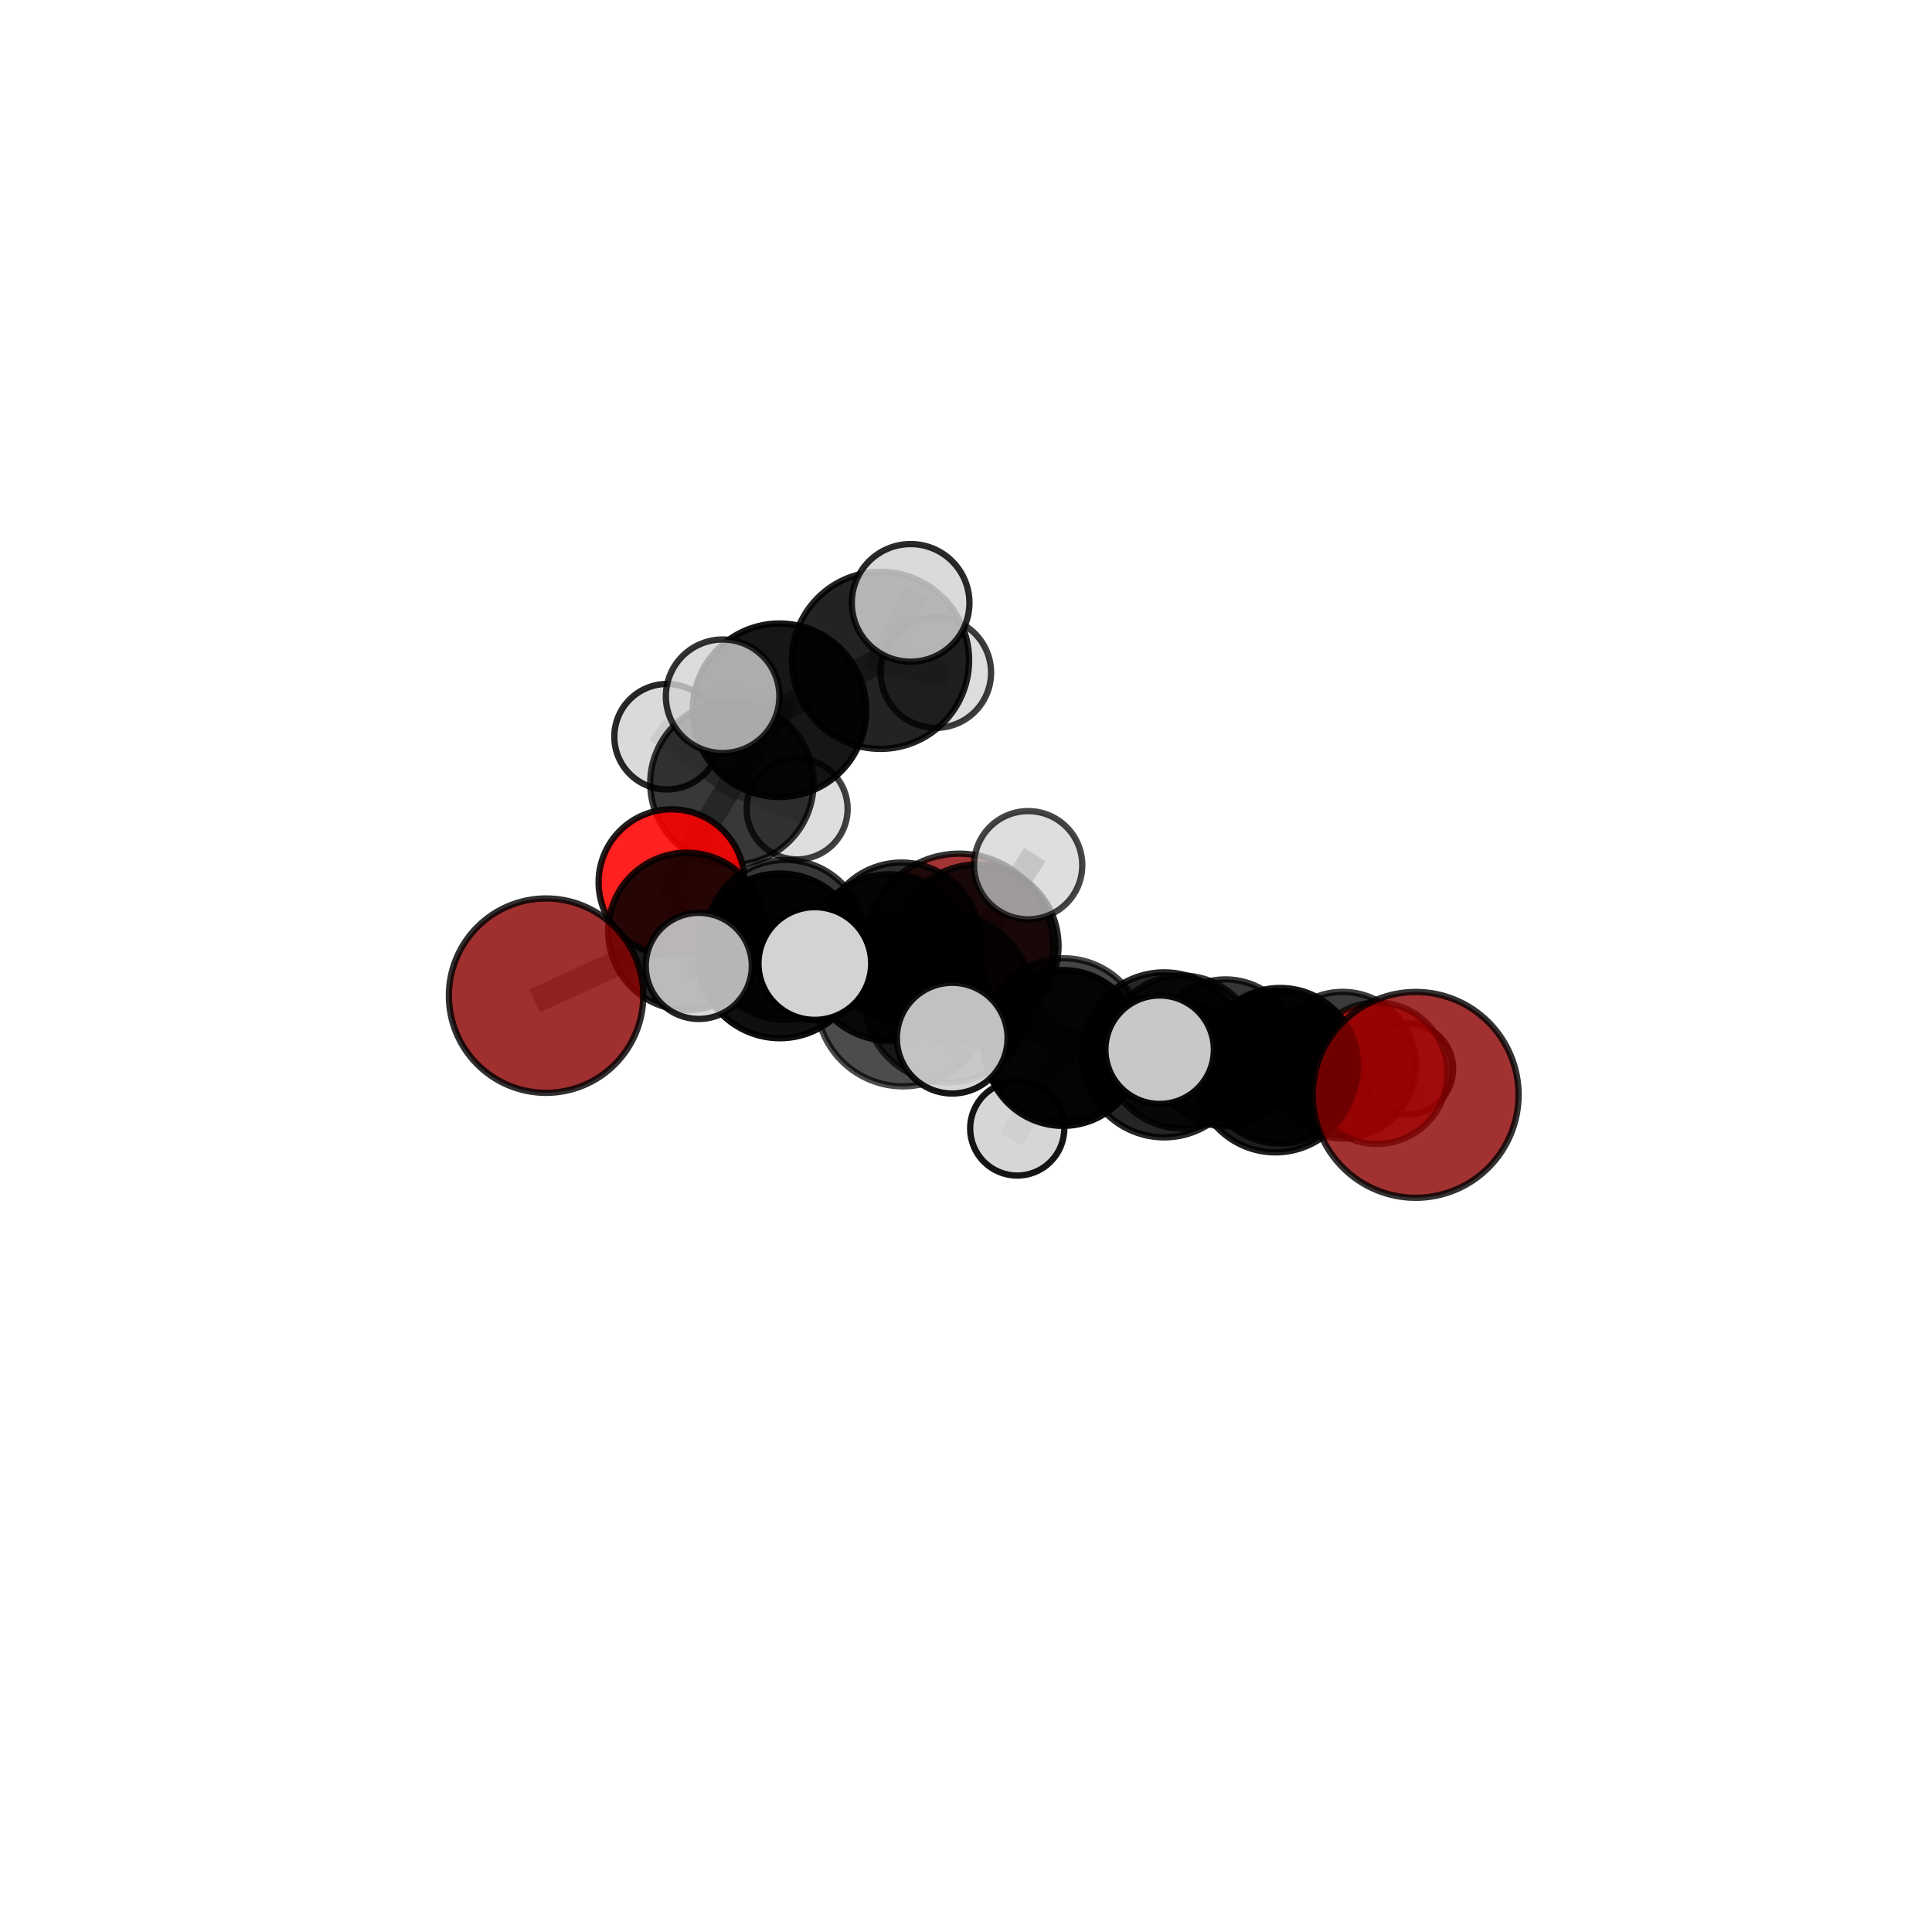 <?xml version="1.0" encoding="utf-8" standalone="no"?>
<!DOCTYPE svg PUBLIC "-//W3C//DTD SVG 1.1//EN"
  "http://www.w3.org/Graphics/SVG/1.1/DTD/svg11.dtd">
<svg xmlns:xlink="http://www.w3.org/1999/xlink" width="153pt" height="153pt" viewBox="0 0 153 153" xmlns="http://www.w3.org/2000/svg" version="1.1">
 <defs>
  <style type="text/css">*{stroke-linejoin: round; stroke-linecap: butt}</style>
 </defs>
 <g id="figure_1">
  <g id="patch_1">
   <path d="M 0 153 
L 153 153 
L 153 0 
L 0 0 
L 0 153 
z
" style="fill: none"/>
  </g>
  <g id="patch_2">
   <path d="M 7.2 145.8 
L 145.8 145.8 
L 145.8 7.2 
L 7.2 7.2 
L 7.2 145.8 
z
" style="fill: none"/>
  </g>
  <g id="axes_1">
   <g id="line2d_1">
    <path d="M 75.969 75.064 
L 71.39 74.569 
" clip-path="url(#pcf9eb1ffee)" style="fill: none; stroke: #808080; stroke-opacity: 0.62; stroke-width: 2; stroke-linecap: square"/>
   </g>
   <g id="line2d_2">
    <path d="M 71.39 74.569 
L 62.204 74.433 
" clip-path="url(#pcf9eb1ffee)" style="fill: none; stroke: #808080; stroke-opacity: 0.647; stroke-width: 2; stroke-linecap: square"/>
   </g>
   <g id="line2d_3">
    <path d="M 112.111 86.706 
L 101.004 84.876 
" clip-path="url(#pcf9eb1ffee)" style="fill: none; stroke: #808080; stroke-opacity: 0.667; stroke-width: 2; stroke-linecap: square"/>
   </g>
   <g id="line2d_4">
    <path d="M 101.004 84.876 
L 101.391 84.401 
" clip-path="url(#pcf9eb1ffee)" style="fill: none; stroke: #808080; stroke-opacity: 0.644; stroke-width: 2; stroke-linecap: square"/>
   </g>
   <g id="line2d_5">
    <path d="M 43.245 78.849 
L 54.39 73.757 
" clip-path="url(#pcf9eb1ffee)" style="fill: none; stroke: #808080; stroke-opacity: 0.63; stroke-width: 2; stroke-linecap: square"/>
   </g>
   <g id="line2d_6">
    <path d="M 109.042 84.993 
L 101.391 84.401 
" clip-path="url(#pcf9eb1ffee)" style="fill: none; stroke: #808080; stroke-opacity: 0.618; stroke-width: 2; stroke-linecap: square"/>
   </g>
   <g id="line2d_7">
    <path d="M 109.042 84.993 
L 106.324 84.35 
" clip-path="url(#pcf9eb1ffee)" style="fill: none; stroke: #808080; stroke-opacity: 0.593; stroke-width: 2; stroke-linecap: square"/>
   </g>
   <g id="line2d_8">
    <path d="M 106.324 84.35 
L 97.041 83.38 
" clip-path="url(#pcf9eb1ffee)" style="fill: none; stroke: #808080; stroke-opacity: 0.581; stroke-width: 2; stroke-linecap: square"/>
   </g>
   <g id="line2d_9">
    <path d="M 106.324 84.35 
L 111.47 84.653 
" clip-path="url(#pcf9eb1ffee)" style="fill: none; stroke: #808080; stroke-opacity: 0.57; stroke-width: 2; stroke-linecap: square"/>
   </g>
   <g id="line2d_10">
    <path d="M 53.187 69.874 
L 54.39 73.757 
" clip-path="url(#pcf9eb1ffee)" style="fill: none; stroke: #808080; stroke-opacity: 0.636; stroke-width: 2; stroke-linecap: square"/>
   </g>
   <g id="line2d_11">
    <path d="M 53.187 69.874 
L 57.96 62.027 
" clip-path="url(#pcf9eb1ffee)" style="fill: none; stroke: #808080; stroke-opacity: 0.653; stroke-width: 2; stroke-linecap: square"/>
   </g>
   <g id="line2d_12">
    <path d="M 57.96 62.027 
L 61.728 56.246 
" clip-path="url(#pcf9eb1ffee)" style="fill: none; stroke: #808080; stroke-opacity: 0.702; stroke-width: 2; stroke-linecap: square"/>
   </g>
   <g id="line2d_13">
    <path d="M 57.96 62.027 
L 52.826 58.342 
" clip-path="url(#pcf9eb1ffee)" style="fill: none; stroke: #808080; stroke-opacity: 0.677; stroke-width: 2; stroke-linecap: square"/>
   </g>
   <g id="line2d_14">
    <path d="M 57.96 62.027 
L 63.127 64.059 
" clip-path="url(#pcf9eb1ffee)" style="fill: none; stroke: #808080; stroke-opacity: 0.657; stroke-width: 2; stroke-linecap: square"/>
   </g>
   <g id="line2d_15">
    <path d="M 75.072 79.074 
L 84.233 82.343 
" clip-path="url(#pcf9eb1ffee)" style="fill: none; stroke: #808080; stroke-opacity: 0.685; stroke-width: 2; stroke-linecap: square"/>
   </g>
   <g id="line2d_16">
    <path d="M 75.072 79.074 
L 70.455 75.828 
" clip-path="url(#pcf9eb1ffee)" style="fill: none; stroke: #808080; stroke-opacity: 0.695; stroke-width: 2; stroke-linecap: square"/>
   </g>
   <g id="line2d_17">
    <path d="M 75.072 79.074 
L 71.508 79.181 
" clip-path="url(#pcf9eb1ffee)" style="fill: none; stroke: #808080; stroke-opacity: 0.714; stroke-width: 2; stroke-linecap: square"/>
   </g>
   <g id="line2d_18">
    <path d="M 84.233 82.343 
L 92.195 83.537 
" clip-path="url(#pcf9eb1ffee)" style="fill: none; stroke: #808080; stroke-opacity: 0.675; stroke-width: 2; stroke-linecap: square"/>
   </g>
   <g id="line2d_19">
    <path d="M 84.233 82.343 
L 84.182 82.993 
" clip-path="url(#pcf9eb1ffee)" style="fill: none; stroke: #808080; stroke-opacity: 0.649; stroke-width: 2; stroke-linecap: square"/>
   </g>
   <g id="line2d_20">
    <path d="M 70.455 75.828 
L 61.761 75.699 
" clip-path="url(#pcf9eb1ffee)" style="fill: none; stroke: #808080; stroke-opacity: 0.685; stroke-width: 2; stroke-linecap: square"/>
   </g>
   <g id="line2d_21">
    <path d="M 70.455 75.828 
L 77.384 74.904 
" clip-path="url(#pcf9eb1ffee)" style="fill: none; stroke: #808080; stroke-opacity: 0.679; stroke-width: 2; stroke-linecap: square"/>
   </g>
   <g id="line2d_22">
    <path d="M 71.508 79.181 
L 64.528 76.303 
" clip-path="url(#pcf9eb1ffee)" style="fill: none; stroke: #808080; stroke-opacity: 0.74; stroke-width: 2; stroke-linecap: square"/>
   </g>
   <g id="line2d_23">
    <path d="M 71.508 79.181 
L 75.41 82.213 
" clip-path="url(#pcf9eb1ffee)" style="fill: none; stroke: #808080; stroke-opacity: 0.73; stroke-width: 2; stroke-linecap: square"/>
   </g>
   <g id="line2d_24">
    <path d="M 92.195 83.537 
L 101.004 84.876 
" clip-path="url(#pcf9eb1ffee)" style="fill: none; stroke: #808080; stroke-opacity: 0.67; stroke-width: 2; stroke-linecap: square"/>
   </g>
   <g id="line2d_25">
    <path d="M 92.195 83.537 
L 91.836 83.129 
" clip-path="url(#pcf9eb1ffee)" style="fill: none; stroke: #808080; stroke-opacity: 0.696; stroke-width: 2; stroke-linecap: square"/>
   </g>
   <g id="line2d_26">
    <path d="M 84.182 82.993 
L 77.384 74.904 
" clip-path="url(#pcf9eb1ffee)" style="fill: none; stroke: #808080; stroke-opacity: 0.649; stroke-width: 2; stroke-linecap: square"/>
   </g>
   <g id="line2d_27">
    <path d="M 84.182 82.993 
L 93.596 83.311 
" clip-path="url(#pcf9eb1ffee)" style="fill: none; stroke: #808080; stroke-opacity: 0.621; stroke-width: 2; stroke-linecap: square"/>
   </g>
   <g id="line2d_28">
    <path d="M 84.182 82.993 
L 80.556 89.368 
" clip-path="url(#pcf9eb1ffee)" style="fill: none; stroke: #808080; stroke-opacity: 0.607; stroke-width: 2; stroke-linecap: square"/>
   </g>
   <g id="line2d_29">
    <path d="M 61.761 75.699 
L 62.204 74.433 
" clip-path="url(#pcf9eb1ffee)" style="fill: none; stroke: #808080; stroke-opacity: 0.666; stroke-width: 2; stroke-linecap: square"/>
   </g>
   <g id="line2d_30">
    <path d="M 61.761 75.699 
L 55.339 76.493 
" clip-path="url(#pcf9eb1ffee)" style="fill: none; stroke: #808080; stroke-opacity: 0.684; stroke-width: 2; stroke-linecap: square"/>
   </g>
   <g id="line2d_31">
    <path d="M 77.384 74.904 
L 71.39 74.569 
" clip-path="url(#pcf9eb1ffee)" style="fill: none; stroke: #808080; stroke-opacity: 0.655; stroke-width: 2; stroke-linecap: square"/>
   </g>
   <g id="line2d_32">
    <path d="M 77.384 74.904 
L 81.423 68.517 
" clip-path="url(#pcf9eb1ffee)" style="fill: none; stroke: #808080; stroke-opacity: 0.688; stroke-width: 2; stroke-linecap: square"/>
   </g>
   <g id="line2d_33">
    <path d="M 62.204 74.433 
L 54.39 73.757 
" clip-path="url(#pcf9eb1ffee)" style="fill: none; stroke: #808080; stroke-opacity: 0.645; stroke-width: 2; stroke-linecap: square"/>
   </g>
   <g id="line2d_34">
    <path d="M 93.596 83.311 
L 101.391 84.401 
" clip-path="url(#pcf9eb1ffee)" style="fill: none; stroke: #808080; stroke-opacity: 0.621; stroke-width: 2; stroke-linecap: square"/>
   </g>
   <g id="line2d_35">
    <path d="M 93.596 83.311 
L 97.041 83.38 
" clip-path="url(#pcf9eb1ffee)" style="fill: none; stroke: #808080; stroke-opacity: 0.598; stroke-width: 2; stroke-linecap: square"/>
   </g>
   <g id="line2d_36">
    <path d="M 97.041 83.38 
L 93.347 82.819 
" clip-path="url(#pcf9eb1ffee)" style="fill: none; stroke: #808080; stroke-opacity: 0.572; stroke-width: 2; stroke-linecap: square"/>
   </g>
   <g id="line2d_37">
    <path d="M 61.728 56.246 
L 69.731 52.294 
" clip-path="url(#pcf9eb1ffee)" style="fill: none; stroke: #808080; stroke-opacity: 0.744; stroke-width: 2; stroke-linecap: square"/>
   </g>
   <g id="line2d_38">
    <path d="M 61.728 56.246 
L 57.227 55.139 
" clip-path="url(#pcf9eb1ffee)" style="fill: none; stroke: #808080; stroke-opacity: 0.746; stroke-width: 2; stroke-linecap: square"/>
   </g>
   <g id="line2d_39">
    <path d="M 69.731 52.294 
L 72.113 47.743 
" clip-path="url(#pcf9eb1ffee)" style="fill: none; stroke: #808080; stroke-opacity: 0.777; stroke-width: 2; stroke-linecap: square"/>
   </g>
   <g id="line2d_40">
    <path d="M 69.731 52.294 
L 74.111 53.265 
" clip-path="url(#pcf9eb1ffee)" style="fill: none; stroke: #808080; stroke-opacity: 0.742; stroke-width: 2; stroke-linecap: square"/>
   </g>
   <g id="Path3DCollection_1">
    <path d="M 63.127 68.058 
C 64.188 68.058 65.205 67.637 65.955 66.887 
C 66.705 66.137 67.126 65.119 67.126 64.059 
C 67.126 62.998 66.705 61.981 65.955 61.231 
C 65.205 60.481 64.188 60.06 63.127 60.06 
C 62.067 60.06 61.049 60.481 60.299 61.231 
C 59.549 61.981 59.128 62.998 59.128 64.059 
C 59.128 65.119 59.549 66.137 60.299 66.887 
C 61.049 67.637 62.067 68.058 63.127 68.058 
z
" clip-path="url(#pcf9eb1ffee)" style="fill: #d3d3d3; fill-opacity: 0.747; stroke: #000000; stroke-opacity: 0.747; stroke-width: 0.5"/>
    <path d="M 52.826 62.519 
C 53.934 62.519 54.997 62.079 55.78 61.295 
C 56.563 60.512 57.004 59.449 57.004 58.342 
C 57.004 57.234 56.563 56.171 55.78 55.388 
C 54.997 54.605 53.934 54.164 52.826 54.164 
C 51.719 54.164 50.656 54.605 49.873 55.388 
C 49.089 56.171 48.649 57.234 48.649 58.342 
C 48.649 59.449 49.089 60.512 49.873 61.295 
C 50.656 62.079 51.719 62.519 52.826 62.519 
z
" clip-path="url(#pcf9eb1ffee)" style="fill: #d3d3d3; fill-opacity: 0.843; stroke: #000000; stroke-opacity: 0.843; stroke-width: 0.5"/>
    <path d="M 57.96 68.495 
C 59.676 68.495 61.321 67.814 62.534 66.601 
C 63.747 65.388 64.428 63.743 64.428 62.027 
C 64.428 60.312 63.747 58.667 62.534 57.454 
C 61.321 56.241 59.676 55.559 57.96 55.559 
C 56.245 55.559 54.6 56.241 53.387 57.454 
C 52.174 58.667 51.493 60.312 51.493 62.027 
C 51.493 63.743 52.174 65.388 53.387 66.601 
C 54.6 67.814 56.245 68.495 57.96 68.495 
z
" clip-path="url(#pcf9eb1ffee)" style="fill-opacity: 0.779; stroke: #000000; stroke-opacity: 0.779; stroke-width: 0.5"/>
    <path d="M 74.111 57.641 
C 75.271 57.641 76.384 57.18 77.205 56.359 
C 78.025 55.539 78.486 54.426 78.486 53.265 
C 78.486 52.105 78.025 50.992 77.205 50.171 
C 76.384 49.351 75.271 48.89 74.111 48.89 
C 72.951 48.89 71.837 49.351 71.017 50.171 
C 70.196 50.992 69.735 52.105 69.735 53.265 
C 69.735 54.426 70.196 55.539 71.017 56.359 
C 71.837 57.18 72.951 57.641 74.111 57.641 
z
" clip-path="url(#pcf9eb1ffee)" style="fill: #d3d3d3; fill-opacity: 0.759; stroke: #000000; stroke-opacity: 0.759; stroke-width: 0.5"/>
    <path d="M 75.969 82.523 
C 77.947 82.523 79.845 81.737 81.243 80.338 
C 82.642 78.939 83.428 77.042 83.428 75.064 
C 83.428 73.085 82.642 71.188 81.243 69.789 
C 79.845 68.39 77.947 67.604 75.969 67.604 
C 73.99 67.604 72.093 68.39 70.694 69.789 
C 69.295 71.188 68.509 73.085 68.509 75.064 
C 68.509 77.042 69.295 78.939 70.694 80.338 
C 72.093 81.737 73.99 82.523 75.969 82.523 
z
" clip-path="url(#pcf9eb1ffee)" style="fill: #8b0000; fill-opacity: 0.793; stroke: #000000; stroke-opacity: 0.793; stroke-width: 0.5"/>
    <path d="M 53.187 75.657 
C 54.721 75.657 56.192 75.047 57.277 73.963 
C 58.361 72.878 58.97 71.407 58.97 69.874 
C 58.97 68.34 58.361 66.869 57.277 65.785 
C 56.192 64.7 54.721 64.091 53.187 64.091 
C 51.654 64.091 50.183 64.7 49.098 65.785 
C 48.014 66.869 47.405 68.34 47.405 69.874 
C 47.405 71.407 48.014 72.878 49.098 73.963 
C 50.183 75.047 51.654 75.657 53.187 75.657 
z
" clip-path="url(#pcf9eb1ffee)" style="fill: #ff0000; fill-opacity: 0.875; stroke: #000000; stroke-opacity: 0.875; stroke-width: 0.5"/>
    <path d="M 93.347 86.44 
C 94.308 86.44 95.229 86.059 95.908 85.379 
C 96.587 84.7 96.969 83.779 96.969 82.819 
C 96.969 81.859 96.587 80.937 95.908 80.258 
C 95.229 79.579 94.308 79.198 93.347 79.198 
C 92.387 79.198 91.466 79.579 90.787 80.258 
C 90.108 80.937 89.726 81.859 89.726 82.819 
C 89.726 83.779 90.108 84.7 90.787 85.379 
C 91.466 86.059 92.387 86.44 93.347 86.44 
z
" clip-path="url(#pcf9eb1ffee)" style="fill: #d3d3d3; fill-opacity: 0.837; stroke: #000000; stroke-opacity: 0.837; stroke-width: 0.5"/>
    <path d="M 69.731 59.308 
C 71.591 59.308 73.375 58.569 74.691 57.253 
C 76.006 55.938 76.745 54.154 76.745 52.294 
C 76.745 50.434 76.006 48.65 74.691 47.335 
C 73.375 46.02 71.591 45.281 69.731 45.281 
C 67.872 45.281 66.088 46.02 64.772 47.335 
C 63.457 48.65 62.718 50.434 62.718 52.294 
C 62.718 54.154 63.457 55.938 64.772 57.253 
C 66.088 58.569 67.872 59.308 69.731 59.308 
z
" clip-path="url(#pcf9eb1ffee)" style="fill-opacity: 0.862; stroke: #000000; stroke-opacity: 0.862; stroke-width: 0.5"/>
    <path d="M 61.728 63.116 
C 63.55 63.116 65.297 62.392 66.586 61.104 
C 67.874 59.816 68.598 58.068 68.598 56.246 
C 68.598 54.424 67.874 52.676 66.586 51.388 
C 65.297 50.1 63.55 49.376 61.728 49.376 
C 59.906 49.376 58.158 50.1 56.87 51.388 
C 55.581 52.676 54.857 54.424 54.857 56.246 
C 54.857 58.068 55.581 59.816 56.87 61.104 
C 58.158 62.392 59.906 63.116 61.728 63.116 
z
" clip-path="url(#pcf9eb1ffee)" style="fill-opacity: 0.911; stroke: #000000; stroke-opacity: 0.911; stroke-width: 0.5"/>
    <path d="M 111.47 88.261 
C 112.427 88.261 113.345 87.881 114.021 87.205 
C 114.698 86.528 115.078 85.61 115.078 84.653 
C 115.078 83.696 114.698 82.778 114.021 82.102 
C 113.345 81.425 112.427 81.045 111.47 81.045 
C 110.513 81.045 109.595 81.425 108.918 82.102 
C 108.242 82.778 107.862 83.696 107.862 84.653 
C 107.862 85.61 108.242 86.528 108.918 87.205 
C 109.595 87.881 110.513 88.261 111.47 88.261 
z
" clip-path="url(#pcf9eb1ffee)" style="fill: #d3d3d3; fill-opacity: 0.852; stroke: #000000; stroke-opacity: 0.852; stroke-width: 0.5"/>
    <path d="M 54.39 79.987 
C 56.042 79.987 57.627 79.331 58.796 78.163 
C 59.964 76.994 60.62 75.409 60.62 73.757 
C 60.62 72.105 59.964 70.52 58.796 69.352 
C 57.627 68.183 56.042 67.527 54.39 67.527 
C 52.738 67.527 51.153 68.183 49.985 69.352 
C 48.816 70.52 48.16 72.105 48.16 73.757 
C 48.16 75.409 48.816 76.994 49.985 78.163 
C 51.153 79.331 52.738 79.987 54.39 79.987 
z
" clip-path="url(#pcf9eb1ffee)" style="fill-opacity: 0.849; stroke: #000000; stroke-opacity: 0.849; stroke-width: 0.5"/>
    <path d="M 97.041 89.198 
C 98.584 89.198 100.064 88.585 101.155 87.494 
C 102.246 86.403 102.859 84.923 102.859 83.38 
C 102.859 81.837 102.246 80.357 101.155 79.266 
C 100.064 78.175 98.584 77.562 97.041 77.562 
C 95.498 77.562 94.018 78.175 92.927 79.266 
C 91.836 80.357 91.223 81.837 91.223 83.38 
C 91.223 84.923 91.836 86.403 92.927 87.494 
C 94.018 88.585 95.498 89.198 97.041 89.198 
z
" clip-path="url(#pcf9eb1ffee)" style="fill-opacity: 0.786; stroke: #000000; stroke-opacity: 0.786; stroke-width: 0.5"/>
    <path d="M 72.113 52.401 
C 73.349 52.401 74.534 51.911 75.407 51.037 
C 76.281 50.163 76.772 48.978 76.772 47.743 
C 76.772 46.508 76.281 45.323 75.407 44.449 
C 74.534 43.576 73.349 43.085 72.113 43.085 
C 70.878 43.085 69.693 43.576 68.819 44.449 
C 67.946 45.323 67.455 46.508 67.455 47.743 
C 67.455 48.978 67.946 50.163 68.819 51.037 
C 69.693 51.911 70.878 52.401 72.113 52.401 
z
" clip-path="url(#pcf9eb1ffee)" style="fill: #d3d3d3; fill-opacity: 0.835; stroke: #000000; stroke-opacity: 0.835; stroke-width: 0.5"/>
    <path d="M 106.324 90.152 
C 107.863 90.152 109.338 89.54 110.426 88.452 
C 111.514 87.364 112.126 85.889 112.126 84.35 
C 112.126 82.811 111.514 81.336 110.426 80.248 
C 109.338 79.16 107.863 78.549 106.324 78.549 
C 104.786 78.549 103.31 79.16 102.222 80.248 
C 101.134 81.336 100.523 82.811 100.523 84.35 
C 100.523 85.889 101.134 87.364 102.222 88.452 
C 103.31 89.54 104.786 90.152 106.324 90.152 
z
" clip-path="url(#pcf9eb1ffee)" style="fill-opacity: 0.767; stroke: #000000; stroke-opacity: 0.767; stroke-width: 0.5"/>
    <path d="M 57.227 59.634 
C 58.419 59.634 59.563 59.161 60.406 58.318 
C 61.249 57.475 61.722 56.331 61.722 55.139 
C 61.722 53.947 61.249 52.803 60.406 51.96 
C 59.563 51.117 58.419 50.644 57.227 50.644 
C 56.035 50.644 54.891 51.117 54.048 51.96 
C 53.205 52.803 52.732 53.947 52.732 55.139 
C 52.732 56.331 53.205 57.475 54.048 58.318 
C 54.891 59.161 56.035 59.634 57.227 59.634 
z
" clip-path="url(#pcf9eb1ffee)" style="fill: #d3d3d3; fill-opacity: 0.802; stroke: #000000; stroke-opacity: 0.802; stroke-width: 0.5"/>
    <path d="M 71.39 80.829 
C 73.05 80.829 74.642 80.169 75.816 78.995 
C 76.99 77.822 77.65 76.229 77.65 74.569 
C 77.65 72.909 76.99 71.317 75.816 70.143 
C 74.642 68.969 73.05 68.309 71.39 68.309 
C 69.73 68.309 68.137 68.969 66.964 70.143 
C 65.79 71.317 65.13 72.909 65.13 74.569 
C 65.13 76.229 65.79 77.822 66.964 78.995 
C 68.137 80.169 69.73 80.829 71.39 80.829 
z
" clip-path="url(#pcf9eb1ffee)" style="fill-opacity: 0.824; stroke: #000000; stroke-opacity: 0.824; stroke-width: 0.5"/>
    <path d="M 43.245 86.545 
C 45.286 86.545 47.244 85.735 48.688 84.291 
C 50.131 82.848 50.942 80.89 50.942 78.849 
C 50.942 76.808 50.131 74.85 48.688 73.406 
C 47.244 71.963 45.286 71.152 43.245 71.152 
C 41.204 71.152 39.246 71.963 37.803 73.406 
C 36.359 74.85 35.548 76.808 35.548 78.849 
C 35.548 80.89 36.359 82.848 37.803 84.291 
C 39.246 85.735 41.204 86.545 43.245 86.545 
z
" clip-path="url(#pcf9eb1ffee)" style="fill: #8b0000; fill-opacity: 0.815; stroke: #000000; stroke-opacity: 0.815; stroke-width: 0.5"/>
    <path d="M 62.204 80.765 
C 63.883 80.765 65.494 80.098 66.681 78.91 
C 67.869 77.723 68.536 76.112 68.536 74.433 
C 68.536 72.753 67.869 71.142 66.681 69.955 
C 65.494 68.767 63.883 68.1 62.204 68.1 
C 60.524 68.1 58.913 68.767 57.726 69.955 
C 56.538 71.142 55.871 72.753 55.871 74.433 
C 55.871 76.112 56.538 77.723 57.726 78.91 
C 58.913 80.098 60.524 80.765 62.204 80.765 
z
" clip-path="url(#pcf9eb1ffee)" style="fill-opacity: 0.785; stroke: #000000; stroke-opacity: 0.785; stroke-width: 0.5"/>
    <path d="M 93.596 89.368 
C 95.202 89.368 96.743 88.73 97.879 87.594 
C 99.015 86.458 99.653 84.917 99.653 83.311 
C 99.653 81.704 99.015 80.164 97.879 79.028 
C 96.743 77.892 95.202 77.254 93.596 77.254 
C 91.989 77.254 90.448 77.892 89.312 79.028 
C 88.176 80.164 87.538 81.704 87.538 83.311 
C 87.538 84.917 88.176 86.458 89.312 87.594 
C 90.448 88.73 91.989 89.368 93.596 89.368 
z
" clip-path="url(#pcf9eb1ffee)" style="fill-opacity: 0.797; stroke: #000000; stroke-opacity: 0.797; stroke-width: 0.5"/>
    <path d="M 109.042 90.592 
C 110.526 90.592 111.951 90.002 113.001 88.952 
C 114.05 87.902 114.64 86.478 114.64 84.993 
C 114.64 83.508 114.05 82.084 113.001 81.034 
C 111.951 79.984 110.526 79.394 109.042 79.394 
C 107.557 79.394 106.133 79.984 105.083 81.034 
C 104.033 82.084 103.443 83.508 103.443 84.993 
C 103.443 86.478 104.033 87.902 105.083 88.952 
C 106.133 90.002 107.557 90.592 109.042 90.592 
z
" clip-path="url(#pcf9eb1ffee)" style="fill: #ff0000; fill-opacity: 0.724; stroke: #000000; stroke-opacity: 0.724; stroke-width: 0.5"/>
    <path d="M 77.384 81.348 
C 79.093 81.348 80.732 80.669 81.941 79.461 
C 83.149 78.252 83.828 76.613 83.828 74.904 
C 83.828 73.195 83.149 71.556 81.941 70.347 
C 80.732 69.139 79.093 68.46 77.384 68.46 
C 75.675 68.46 74.035 69.139 72.827 70.347 
C 71.619 71.556 70.94 73.195 70.94 74.904 
C 70.94 76.613 71.619 78.252 72.827 79.461 
C 74.035 80.669 75.675 81.348 77.384 81.348 
z
" clip-path="url(#pcf9eb1ffee)" style="fill-opacity: 0.84; stroke: #000000; stroke-opacity: 0.84; stroke-width: 0.5"/>
    <path d="M 81.423 72.803 
C 82.559 72.803 83.649 72.351 84.453 71.548 
C 85.257 70.744 85.708 69.654 85.708 68.517 
C 85.708 67.381 85.257 66.291 84.453 65.487 
C 83.649 64.684 82.559 64.232 81.423 64.232 
C 80.286 64.232 79.196 64.684 78.392 65.487 
C 77.589 66.291 77.137 67.381 77.137 68.517 
C 77.137 69.654 77.589 70.744 78.392 71.548 
C 79.196 72.351 80.286 72.803 81.423 72.803 
z
" clip-path="url(#pcf9eb1ffee)" style="fill: #d3d3d3; fill-opacity: 0.727; stroke: #000000; stroke-opacity: 0.727; stroke-width: 0.5"/>
    <path d="M 80.556 93.096 
C 81.545 93.096 82.493 92.703 83.192 92.004 
C 83.891 91.305 84.284 90.357 84.284 89.368 
C 84.284 88.379 83.891 87.431 83.192 86.732 
C 82.493 86.033 81.545 85.64 80.556 85.64 
C 79.568 85.64 78.62 86.033 77.92 86.732 
C 77.221 87.431 76.829 88.379 76.829 89.368 
C 76.829 90.357 77.221 91.305 77.92 92.004 
C 78.62 92.703 79.568 93.096 80.556 93.096 
z
" clip-path="url(#pcf9eb1ffee)" style="fill: #d3d3d3; fill-opacity: 0.915; stroke: #000000; stroke-opacity: 0.915; stroke-width: 0.5"/>
    <path d="M 84.182 89.161 
C 85.817 89.161 87.387 88.511 88.543 87.355 
C 89.7 86.198 90.35 84.629 90.35 82.993 
C 90.35 81.357 89.7 79.788 88.543 78.631 
C 87.387 77.474 85.817 76.824 84.182 76.824 
C 82.546 76.824 80.976 77.474 79.82 78.631 
C 78.663 79.788 78.013 81.357 78.013 82.993 
C 78.013 84.629 78.663 86.198 79.82 87.355 
C 80.976 88.511 82.546 89.161 84.182 89.161 
z
" clip-path="url(#pcf9eb1ffee)" style="fill-opacity: 0.943; stroke: #000000; stroke-opacity: 0.943; stroke-width: 0.5"/>
    <path d="M 61.761 82.218 
C 63.49 82.218 65.148 81.531 66.371 80.308 
C 67.593 79.086 68.28 77.427 68.28 75.699 
C 68.28 73.97 67.593 72.311 66.371 71.089 
C 65.148 69.866 63.49 69.18 61.761 69.18 
C 60.032 69.18 58.374 69.866 57.152 71.089 
C 55.929 72.311 55.242 73.97 55.242 75.699 
C 55.242 77.427 55.929 79.086 57.152 80.308 
C 58.374 81.531 60.032 82.218 61.761 82.218 
z
" clip-path="url(#pcf9eb1ffee)" style="fill-opacity: 0.939; stroke: #000000; stroke-opacity: 0.939; stroke-width: 0.5"/>
    <path d="M 101.391 90.562 
C 103.025 90.562 104.592 89.913 105.747 88.758 
C 106.903 87.602 107.552 86.035 107.552 84.401 
C 107.552 82.767 106.903 81.2 105.747 80.044 
C 104.592 78.889 103.025 78.24 101.391 78.24 
C 99.757 78.24 98.189 78.889 97.034 80.044 
C 95.879 81.2 95.229 82.767 95.229 84.401 
C 95.229 86.035 95.879 87.602 97.034 88.758 
C 98.189 89.913 99.757 90.562 101.391 90.562 
z
" clip-path="url(#pcf9eb1ffee)" style="fill-opacity: 0.914; stroke: #000000; stroke-opacity: 0.914; stroke-width: 0.5"/>
    <path d="M 70.455 82.417 
C 72.203 82.417 73.879 81.723 75.115 80.487 
C 76.351 79.252 77.045 77.575 77.045 75.828 
C 77.045 74.08 76.351 72.404 75.115 71.168 
C 73.879 69.932 72.203 69.238 70.455 69.238 
C 68.707 69.238 67.031 69.932 65.795 71.168 
C 64.56 72.404 63.865 74.08 63.865 75.828 
C 63.865 77.575 64.56 79.252 65.795 80.487 
C 67.031 81.723 68.707 82.417 70.455 82.417 
z
" clip-path="url(#pcf9eb1ffee)" style="fill-opacity: 0.887; stroke: #000000; stroke-opacity: 0.887; stroke-width: 0.5"/>
    <path d="M 55.339 80.694 
C 56.453 80.694 57.522 80.251 58.31 79.464 
C 59.097 78.676 59.54 77.607 59.54 76.493 
C 59.54 75.379 59.097 74.31 58.31 73.522 
C 57.522 72.735 56.453 72.292 55.339 72.292 
C 54.225 72.292 53.156 72.735 52.368 73.522 
C 51.58 74.31 51.138 75.379 51.138 76.493 
C 51.138 77.607 51.58 78.676 52.368 79.464 
C 53.156 80.251 54.225 80.694 55.339 80.694 
z
" clip-path="url(#pcf9eb1ffee)" style="fill: #d3d3d3; fill-opacity: 0.86; stroke: #000000; stroke-opacity: 0.86; stroke-width: 0.5"/>
    <path d="M 84.233 88.795 
C 85.944 88.795 87.586 88.115 88.796 86.905 
C 90.006 85.695 90.686 84.054 90.686 82.343 
C 90.686 80.631 90.006 78.99 88.796 77.78 
C 87.586 76.57 85.944 75.89 84.233 75.89 
C 82.522 75.89 80.88 76.57 79.67 77.78 
C 78.46 78.99 77.78 80.631 77.78 82.343 
C 77.78 84.054 78.46 85.695 79.67 86.905 
C 80.88 88.115 82.522 88.795 84.233 88.795 
z
" clip-path="url(#pcf9eb1ffee)" style="fill-opacity: 0.73; stroke: #000000; stroke-opacity: 0.73; stroke-width: 0.5"/>
    <path d="M 101.004 91.258 
C 102.696 91.258 104.32 90.586 105.517 89.389 
C 106.713 88.192 107.386 86.569 107.386 84.876 
C 107.386 83.183 106.713 81.56 105.517 80.363 
C 104.32 79.166 102.696 78.494 101.004 78.494 
C 99.311 78.494 97.687 79.166 96.491 80.363 
C 95.294 81.56 94.621 83.183 94.621 84.876 
C 94.621 86.569 95.294 88.192 96.491 89.389 
C 97.687 90.586 99.311 91.258 101.004 91.258 
z
" clip-path="url(#pcf9eb1ffee)" style="fill-opacity: 0.885; stroke: #000000; stroke-opacity: 0.885; stroke-width: 0.5"/>
    <path d="M 75.072 85.73 
C 76.837 85.73 78.53 85.028 79.778 83.78 
C 81.026 82.532 81.728 80.839 81.728 79.074 
C 81.728 77.308 81.026 75.615 79.778 74.367 
C 78.53 73.119 76.837 72.418 75.072 72.418 
C 73.306 72.418 71.613 73.119 70.365 74.367 
C 69.117 75.615 68.416 77.308 68.416 79.074 
C 68.416 80.839 69.117 82.532 70.365 83.78 
C 71.613 85.028 73.306 85.73 75.072 85.73 
z
" clip-path="url(#pcf9eb1ffee)" style="fill-opacity: 0.7; stroke: #000000; stroke-opacity: 0.7; stroke-width: 0.5"/>
    <path d="M 92.195 90.07 
C 93.928 90.07 95.59 89.381 96.815 88.156 
C 98.04 86.931 98.728 85.269 98.728 83.537 
C 98.728 81.804 98.04 80.142 96.815 78.917 
C 95.59 77.692 93.928 77.003 92.195 77.003 
C 90.463 77.003 88.801 77.692 87.576 78.917 
C 86.35 80.142 85.662 81.804 85.662 83.537 
C 85.662 85.269 86.35 86.931 87.576 88.156 
C 88.801 89.381 90.463 90.07 92.195 90.07 
z
" clip-path="url(#pcf9eb1ffee)" style="fill-opacity: 0.853; stroke: #000000; stroke-opacity: 0.853; stroke-width: 0.5"/>
    <path d="M 112.111 94.856 
C 114.272 94.856 116.346 93.998 117.874 92.469 
C 119.402 90.941 120.261 88.868 120.261 86.706 
C 120.261 84.545 119.402 82.471 117.874 80.943 
C 116.346 79.415 114.272 78.556 112.111 78.556 
C 109.949 78.556 107.876 79.415 106.348 80.943 
C 104.819 82.471 103.961 84.545 103.961 86.706 
C 103.961 88.868 104.819 90.941 106.348 92.469 
C 107.876 93.998 109.949 94.856 112.111 94.856 
z
" clip-path="url(#pcf9eb1ffee)" style="fill: #8b0000; fill-opacity: 0.803; stroke: #000000; stroke-opacity: 0.803; stroke-width: 0.5"/>
    <path d="M 71.508 86.03 
C 73.325 86.03 75.067 85.309 76.351 84.024 
C 77.636 82.74 78.358 80.998 78.358 79.181 
C 78.358 77.365 77.636 75.622 76.351 74.338 
C 75.067 73.053 73.325 72.332 71.508 72.332 
C 69.692 72.332 67.949 73.053 66.665 74.338 
C 65.381 75.622 64.659 77.365 64.659 79.181 
C 64.659 80.998 65.381 82.74 66.665 84.024 
C 67.949 85.309 69.692 86.03 71.508 86.03 
z
" clip-path="url(#pcf9eb1ffee)" style="fill-opacity: 0.703; stroke: #000000; stroke-opacity: 0.703; stroke-width: 0.5"/>
    <path d="M 91.836 87.423 
C 92.975 87.423 94.067 86.97 94.873 86.165 
C 95.678 85.36 96.13 84.267 96.13 83.129 
C 96.13 81.99 95.678 80.897 94.873 80.092 
C 94.067 79.287 92.975 78.834 91.836 78.834 
C 90.697 78.834 89.605 79.287 88.8 80.092 
C 87.994 80.897 87.542 81.99 87.542 83.129 
C 87.542 84.267 87.994 85.36 88.8 86.165 
C 89.605 86.97 90.697 87.423 91.836 87.423 
z
" clip-path="url(#pcf9eb1ffee)" style="fill: #d3d3d3; fill-opacity: 0.948; stroke: #000000; stroke-opacity: 0.948; stroke-width: 0.5"/>
    <path d="M 64.528 80.767 
C 65.712 80.767 66.847 80.296 67.684 79.459 
C 68.521 78.622 68.991 77.487 68.991 76.303 
C 68.991 75.12 68.521 73.984 67.684 73.147 
C 66.847 72.31 65.712 71.84 64.528 71.84 
C 63.344 71.84 62.209 72.31 61.372 73.147 
C 60.535 73.984 60.065 75.12 60.065 76.303 
C 60.065 77.487 60.535 78.622 61.372 79.459 
C 62.209 80.296 63.344 80.767 64.528 80.767 
z
" clip-path="url(#pcf9eb1ffee)" style="fill: #d3d3d3; stroke: #000000; stroke-width: 0.5"/>
    <path d="M 75.41 86.598 
C 76.573 86.598 77.688 86.136 78.51 85.314 
C 79.332 84.491 79.794 83.376 79.794 82.213 
C 79.794 81.05 79.332 79.935 78.51 79.113 
C 77.688 78.291 76.573 77.829 75.41 77.829 
C 74.247 77.829 73.132 78.291 72.309 79.113 
C 71.487 79.935 71.025 81.05 71.025 82.213 
C 71.025 83.376 71.487 84.491 72.309 85.314 
C 73.132 86.136 74.247 86.598 75.41 86.598 
z
" clip-path="url(#pcf9eb1ffee)" style="fill: #d3d3d3; fill-opacity: 0.912; stroke: #000000; stroke-opacity: 0.912; stroke-width: 0.5"/>
   </g>
  </g>
 </g>
 <defs>
  <clipPath id="pcf9eb1ffee">
   <rect x="7.2" y="7.2" width="138.6" height="138.6"/>
  </clipPath>
 </defs>
</svg>
